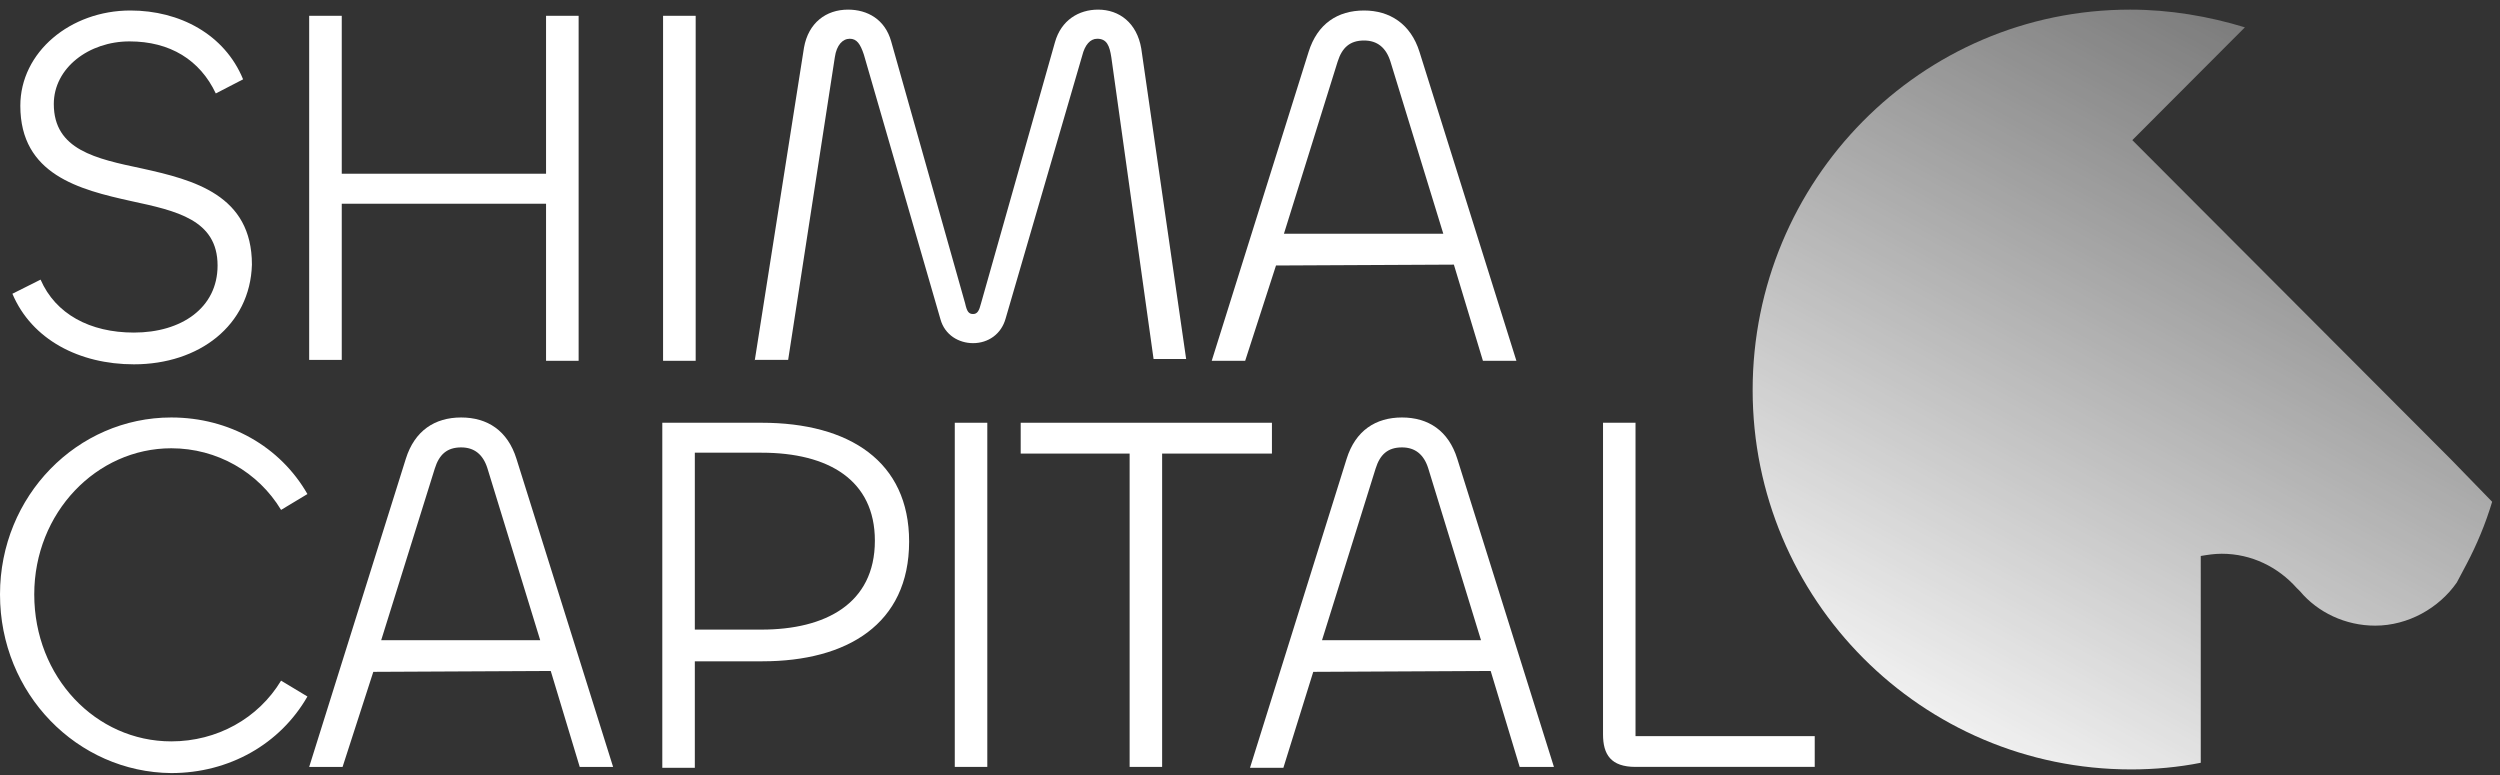 <svg width="100" height="31" viewBox="0 0 100 31" fill="none" xmlns="http://www.w3.org/2000/svg">
<rect x="0" y="0" width="100" height="31" fill="#333333" stroke="none"/>
<path d="M0 23.776C0 19.833 3.092 16.699 6.851 16.699C9.17 16.699 11.208 17.861 12.297 19.762L11.243 20.396C10.33 18.882 8.678 17.931 6.851 17.931C3.865 17.931 1.37 20.502 1.37 23.776C1.37 27.085 3.829 29.655 6.851 29.655C8.678 29.655 10.33 28.74 11.243 27.226L12.297 27.86C11.208 29.761 9.17 30.923 6.851 30.923C3.092 30.888 0 27.754 0 23.776Z" fill="white"/>
<path d="M16.232 18.354C16.584 17.227 17.392 16.699 18.446 16.699C19.5 16.699 20.308 17.227 20.659 18.354L24.524 30.677H23.189L22.03 26.839L14.932 26.874L13.703 30.677H12.367L16.232 18.354ZM15.248 25.607H21.608L19.5 18.741C19.325 18.178 18.973 17.896 18.446 17.896C17.884 17.896 17.567 18.178 17.392 18.741L15.248 25.607Z" fill="white"/>
<path d="M26.492 30.676V16.91H30.463C33.977 16.91 36.365 18.46 36.365 21.663C36.365 24.973 33.871 26.452 30.498 26.452H27.793V30.712H26.492V30.676ZM27.793 18.143V25.184H30.463C32.993 25.184 34.995 24.163 34.995 21.628C34.995 19.199 33.133 18.108 30.463 18.108H27.793V18.143Z" fill="white"/>
<path d="M39.492 16.91V30.676H38.191V16.91H39.492Z" fill="white"/>
<path d="M50.877 18.143H46.485V30.676H45.185V18.143H40.828V16.91H50.877V18.143Z" fill="white"/>
<path d="M53.865 18.354C54.216 17.227 55.025 16.699 56.078 16.699C57.132 16.699 57.941 17.227 58.292 18.354L62.157 30.677H60.787L59.627 26.839L52.53 26.874L51.335 30.712H50L53.865 18.354ZM52.881 25.607H59.24L57.132 18.741C56.957 18.178 56.605 17.896 56.078 17.896C55.516 17.896 55.2 18.178 55.025 18.741L52.881 25.607Z" fill="white"/>
<path d="M65.421 29.444H72.589V30.676H65.421C64.437 30.676 64.121 30.183 64.121 29.374V16.91H65.421V29.444Z" fill="white"/>
<path d="M99.686 20.071C99.421 20.956 99.067 21.796 98.67 22.549C98.538 22.814 98.406 23.035 98.272 23.3C97.566 24.318 96.33 25.026 95.005 25.026C93.814 25.026 92.71 24.495 92.004 23.654C91.959 23.61 91.915 23.566 91.871 23.522C91.121 22.681 90.061 22.15 88.869 22.15C88.56 22.15 88.295 22.195 88.03 22.239V30.511C87.147 30.688 86.176 30.777 85.249 30.777C76.86 30.777 70.106 23.964 70.106 15.603C70.106 7.242 76.816 0.385 85.205 0.385C86.794 0.385 88.339 0.65 89.796 1.093L85.293 5.605L88.03 8.348L97.655 17.992L98.052 18.39L99.686 20.071Z" fill="url(#paint0_linear_8758_26933)"/>
<path d="M0.496 11.75L1.623 11.185C2.222 12.561 3.596 13.303 5.357 13.303C7.259 13.303 8.703 12.314 8.703 10.62C8.703 8.785 7.047 8.432 5.251 8.044C3.173 7.585 0.813 6.985 0.813 4.232C0.813 2.079 2.821 0.42 5.216 0.42C7.188 0.42 8.985 1.373 9.724 3.173L8.632 3.738C7.998 2.397 6.801 1.656 5.181 1.656C3.56 1.656 2.152 2.714 2.152 4.162C2.152 5.997 3.842 6.35 5.674 6.738C7.752 7.197 10.077 7.797 10.077 10.585C10.006 13.02 7.963 14.573 5.357 14.573C3.173 14.573 1.271 13.585 0.496 11.75Z" fill="white"/>
<path d="M12.367 14.432V0.632H13.67V6.949H21.842V0.632H23.145V14.432H21.842V8.149H13.67V14.396H12.367V14.432Z" fill="white"/>
<path d="M27.827 0.632V14.432H26.523V0.632H27.827Z" fill="white"/>
<path d="M30.188 14.432L32.16 1.903C32.336 0.914 33.041 0.385 33.921 0.385C34.696 0.385 35.4 0.773 35.647 1.656L38.606 12.138C38.676 12.455 38.746 12.561 38.923 12.561C39.099 12.561 39.169 12.42 39.24 12.138L42.198 1.691C42.445 0.808 43.149 0.385 43.924 0.385C44.77 0.385 45.474 0.914 45.65 1.938L47.446 14.361H46.143L44.453 2.291C44.382 1.832 44.276 1.55 43.889 1.55C43.607 1.55 43.396 1.797 43.29 2.22L40.226 12.738C40.05 13.373 39.521 13.726 38.923 13.726C38.359 13.726 37.795 13.408 37.619 12.773L34.555 2.185C34.414 1.761 34.273 1.55 33.992 1.55C33.71 1.55 33.463 1.797 33.393 2.291L31.526 14.396H30.188V14.432Z" fill="white"/>
<path d="M52.343 2.079C52.695 0.95 53.505 0.42 54.562 0.42C55.584 0.42 56.429 0.95 56.781 2.079L60.656 14.432H59.317L58.155 10.585L51.04 10.62L49.807 14.432H48.469L52.343 2.079ZM51.357 9.35H57.732L55.619 2.467C55.443 1.903 55.09 1.62 54.562 1.62C53.999 1.62 53.682 1.903 53.505 2.467L51.357 9.35Z" fill="white"/>
<defs>
<linearGradient id="paint0_linear_8758_26933" x1="95.033" y1="0.385" x2="77.155" y2="33.011" gradientUnits="userSpaceOnUse">
<stop stop-color="white" stop-opacity="0.3"/>
<stop offset="1" stop-color="white"/>
</linearGradient>
</defs>
</svg>
